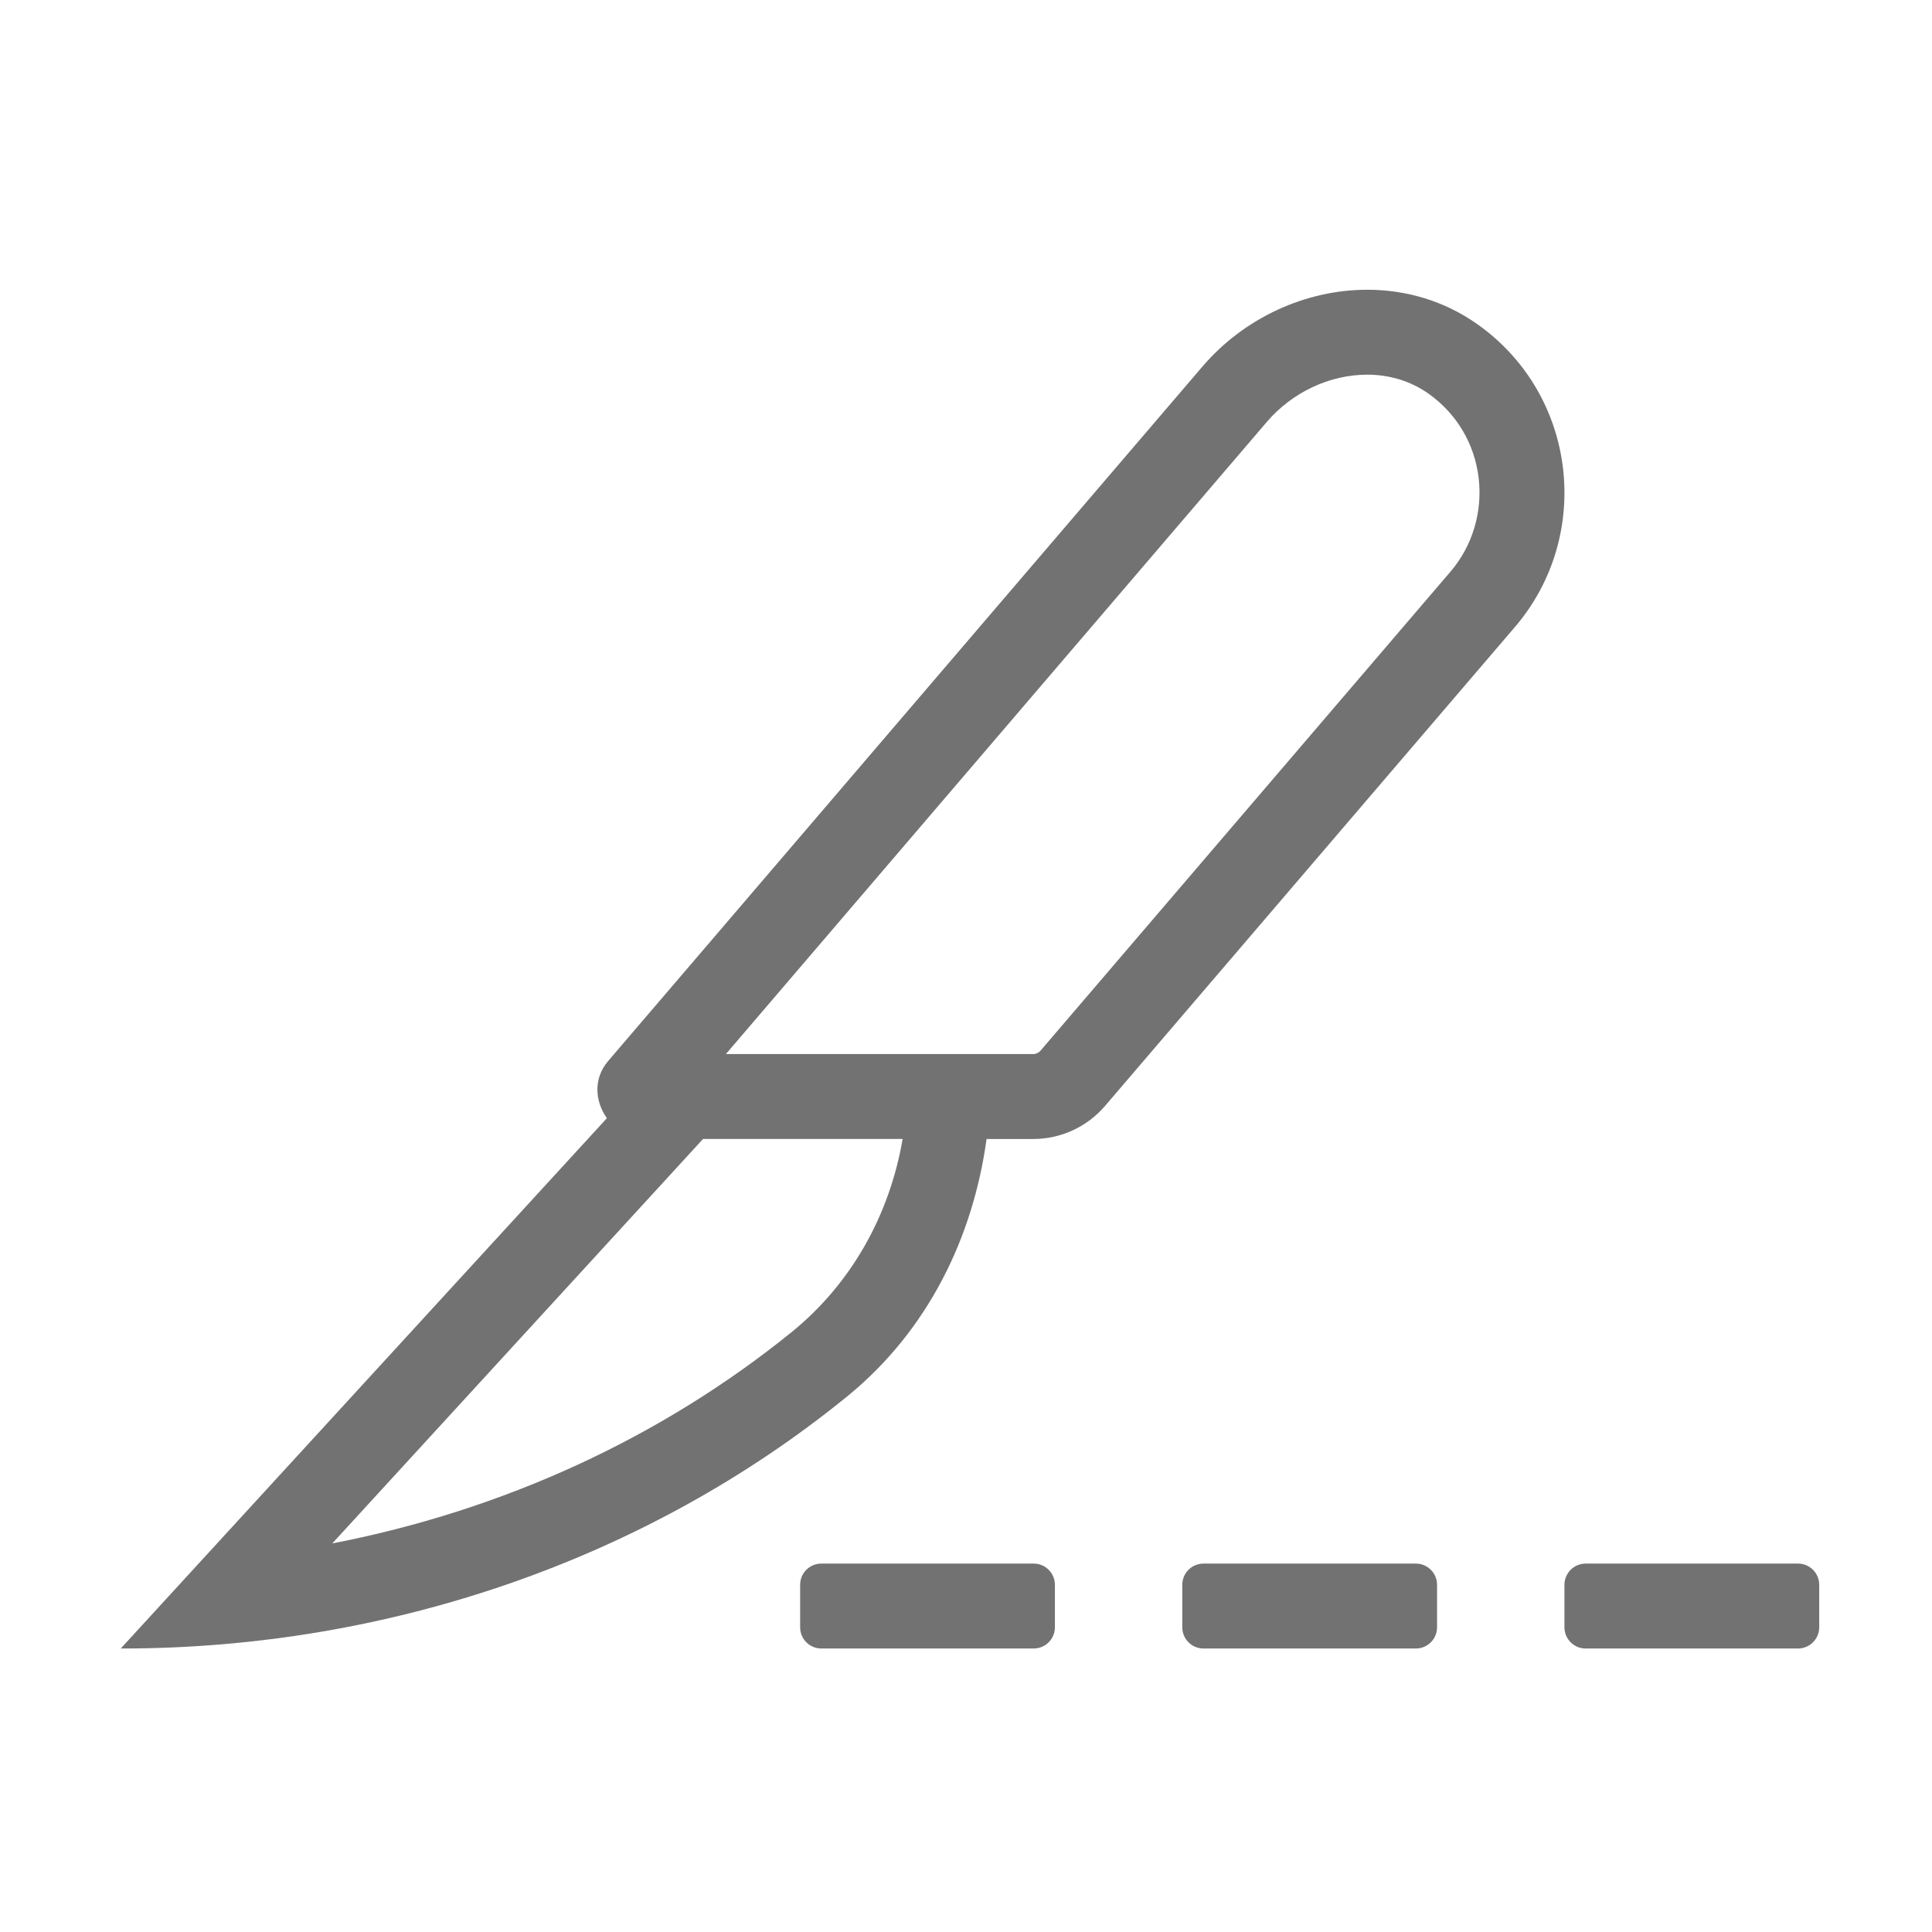 ﻿<?xml version='1.0' encoding='UTF-8'?>
<svg viewBox="-2 -4.799 32 32" xmlns="http://www.w3.org/2000/svg">
  <g transform="matrix(0.999, 0, 0, 0.999, 0, 0)">
    <g transform="matrix(0.044, 0, 0, 0.044, 0, 0)">
      <path d="M344, 480L264, 480C259.58, 480 256, 483.58 256, 488L256, 504C256, 508.42 259.58, 512 264, 512L344, 512C348.42, 512 352, 508.42 352, 504L352, 488C352, 483.58 348.42, 480 344, 480zM488, 480L408, 480C403.58, 480 400, 483.58 400, 488L400, 504C400, 508.42 403.58, 512 408, 512L488, 512C492.42, 512 496, 508.42 496, 504L496, 488C496, 483.58 492.42, 480 488, 480zM632, 480L552, 480C547.58, 480 544, 483.58 544, 488L544, 504C544, 508.42 547.58, 512 552, 512L632, 512C636.42, 512 640, 508.42 640, 504L640, 488C640, 483.58 636.42, 480 632, 480zM511.45, 13.17C498.87, 4.19 484.31, 0 469.7, 0C446.64, 0 423.43, 10.44 407.57, 28.97L183.68, 290.6C177.89, 297.37 178.78, 305.94 183.18, 312.17L0, 512L0.38, 512C101.75, 512 198.76, 477.88 273.34, 417.32C273.57, 417.13 273.8, 416.95 274.03, 416.76C304.42, 391.86 321.19, 356.8 326.25, 320.01L343.82, 320.01C354.23, 320.01 364.12, 315.46 370.9, 307.54L525.37, 127.05C554.67, 92.82 548.96, 39.92 511.45, 13.17zM253.17, 392.47C203.68, 432.66 143.91, 459.99 79.71, 472.4L219.41, 320L294.62, 320C289.68, 348.79 275.29, 374.35 253.17, 392.47zM501.05, 106.24L346.58, 286.73C345.89, 287.54 344.88, 288.01 343.81, 288.01L228.02, 288.01L431.88, 49.78C441.41, 38.64 455.54, 32 469.7, 32C478.24, 32 486.24, 34.5 492.87, 39.22C503.41, 46.74 510.09, 57.97 511.66, 70.84C513.22, 83.63 509.36, 96.54 501.05, 106.24z" fill="#727272" fill-opacity="1" class="Black" />
    </g>
  </g>
</svg>